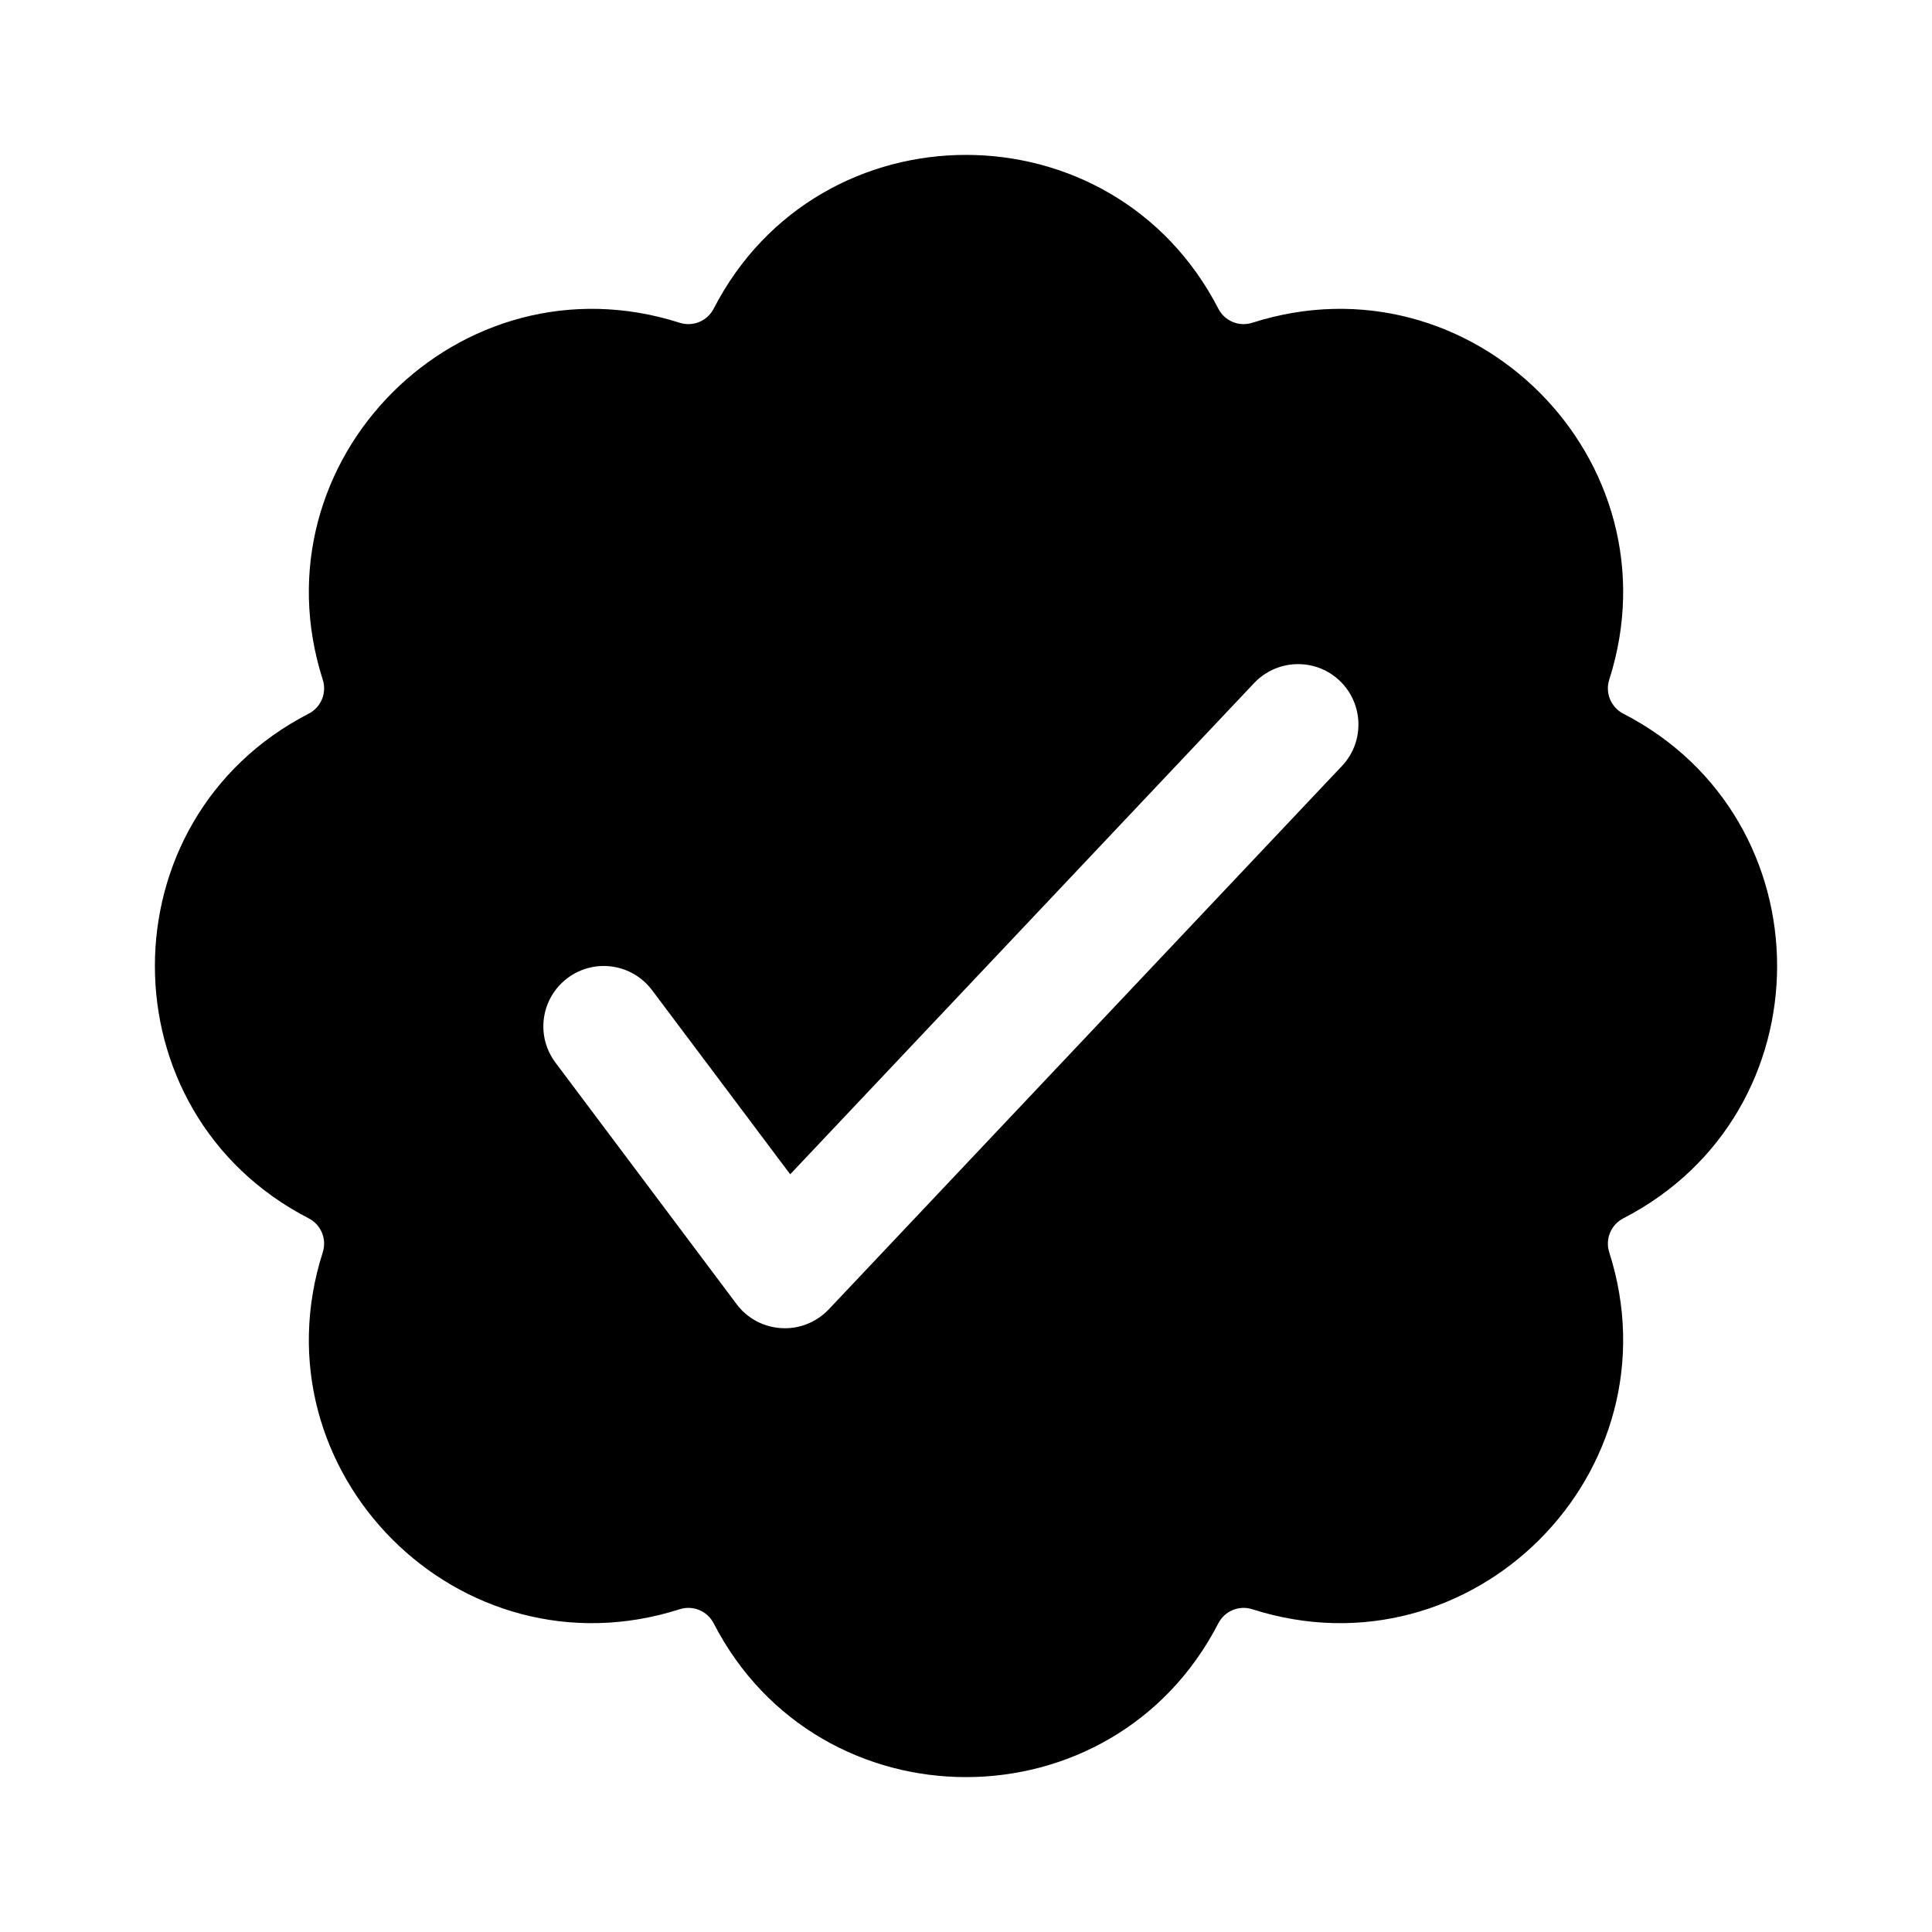 <svg width="16" height="16" viewBox="0 0 16 16" fill="none" xmlns="http://www.w3.org/2000/svg">
<path fill-rule="evenodd" clip-rule="evenodd" d="M10.09 2.557C9.215 0.858 6.785 0.858 5.91 2.557C5.857 2.659 5.739 2.708 5.629 2.673C3.809 2.091 2.091 3.809 2.673 5.629C2.708 5.739 2.659 5.857 2.557 5.91C0.858 6.785 0.858 9.215 2.557 10.09C2.659 10.143 2.708 10.261 2.673 10.371C2.091 12.191 3.809 13.909 5.629 13.327C5.739 13.292 5.857 13.341 5.91 13.443C6.785 15.142 9.215 15.142 10.09 13.443C10.143 13.341 10.261 13.292 10.371 13.327C12.191 13.909 13.909 12.191 13.327 10.371C13.292 10.261 13.341 10.143 13.443 10.09C15.142 9.215 15.142 6.785 13.443 5.91C13.341 5.857 13.292 5.739 13.327 5.629C13.909 3.809 12.191 2.091 10.371 2.673C10.261 2.708 10.143 2.659 10.09 2.557ZM11.114 6.343C11.303 6.143 11.294 5.826 11.093 5.636C10.893 5.447 10.576 5.456 10.386 5.657L6.544 9.725L5.4 8.2C5.234 7.979 4.921 7.934 4.7 8.1C4.479 8.266 4.434 8.579 4.6 8.8L6.1 10.8C6.188 10.918 6.324 10.991 6.472 10.999C6.619 11.008 6.762 10.95 6.864 10.843L11.114 6.343Z" fill="black"/>
</svg>
